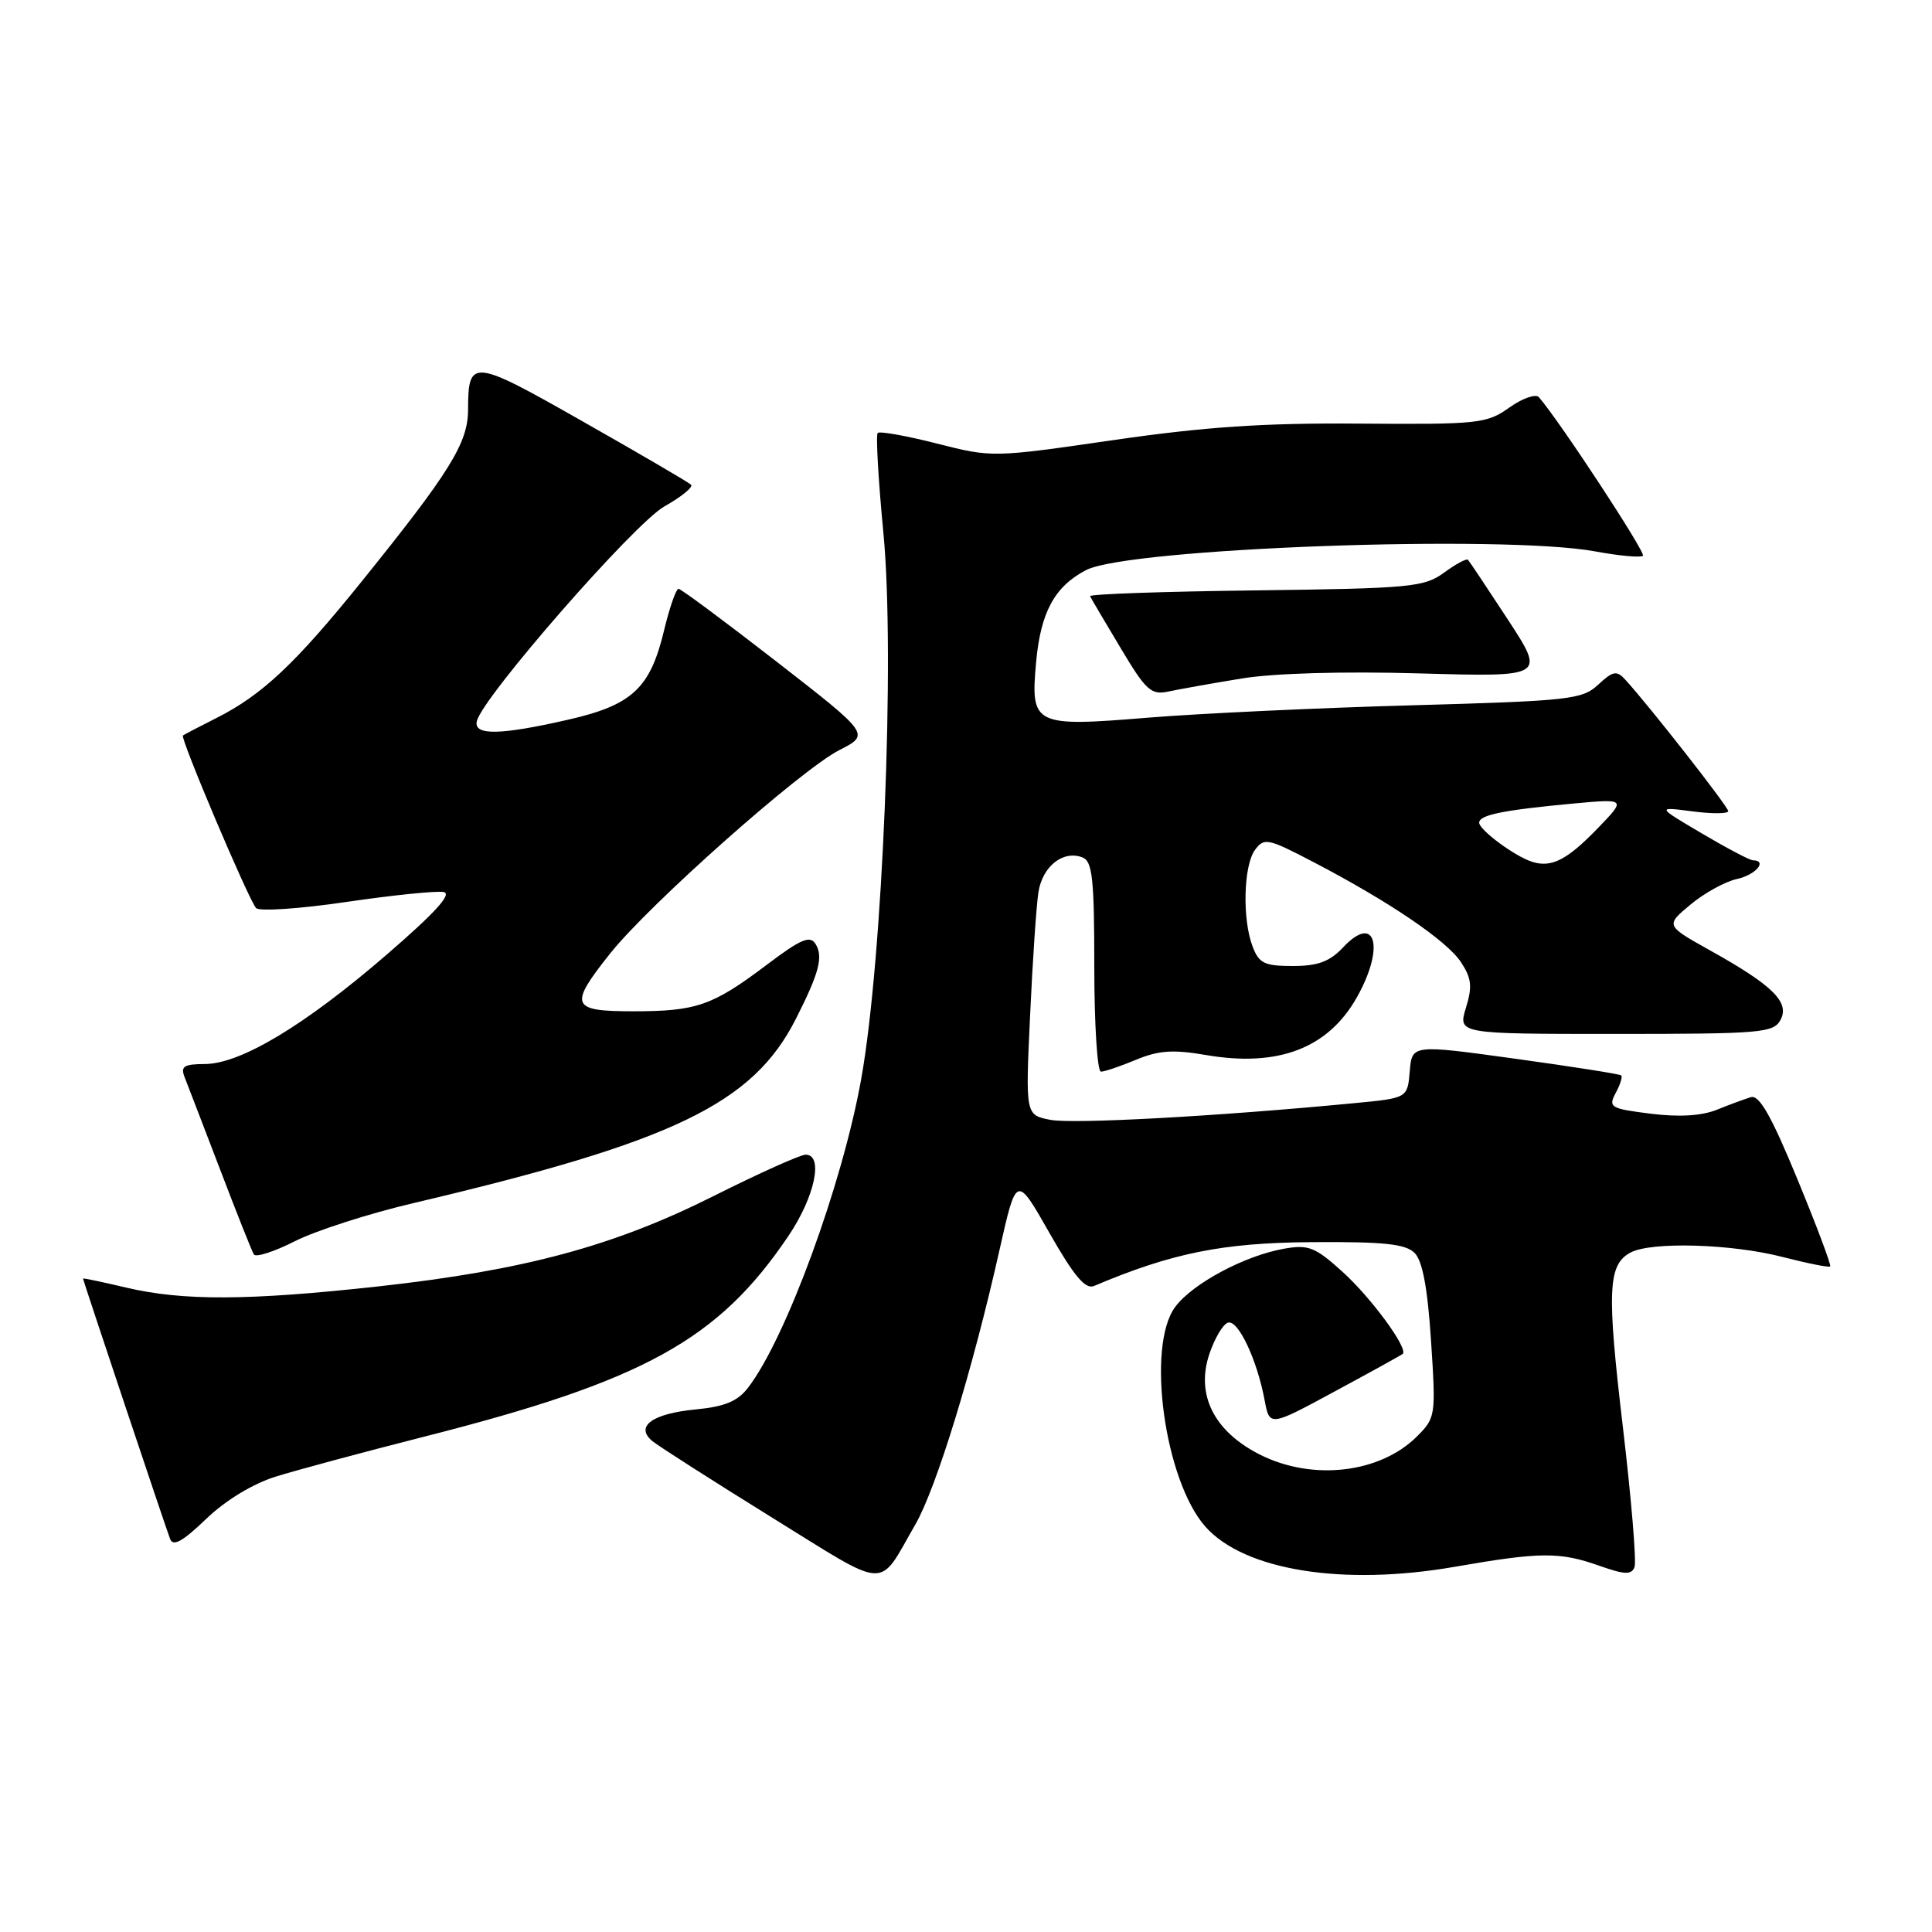 <?xml version="1.0" encoding="UTF-8" standalone="no"?>
<!DOCTYPE svg PUBLIC "-//W3C//DTD SVG 1.1//EN" "http://www.w3.org/Graphics/SVG/1.1/DTD/svg11.dtd" >
<svg xmlns="http://www.w3.org/2000/svg" xmlns:xlink="http://www.w3.org/1999/xlink" version="1.1" viewBox="0 0 256 256">
 <g >
 <path fill="currentColor"
d=" M 121.29 202.00 C 124.08 197.15 128.88 181.51 132.45 165.58 C 134.68 155.67 134.68 155.67 139.05 163.36 C 142.31 169.09 143.82 170.88 144.96 170.40 C 155.25 166.04 161.97 164.68 173.71 164.59 C 183.37 164.52 186.23 164.82 187.44 166.02 C 188.49 167.07 189.16 170.64 189.62 177.67 C 190.27 187.58 190.23 187.86 187.77 190.32 C 182.87 195.22 173.93 196.26 166.96 192.75 C 160.89 189.69 158.44 184.85 160.23 179.46 C 160.93 177.37 162.04 175.47 162.71 175.26 C 164.04 174.82 166.56 180.13 167.57 185.54 C 168.23 189.04 168.23 189.04 176.86 184.37 C 181.61 181.81 185.66 179.57 185.86 179.41 C 186.67 178.74 181.71 171.97 177.87 168.50 C 174.26 165.24 173.38 164.89 170.15 165.46 C 164.96 166.37 158.04 170.06 155.73 173.16 C 151.85 178.35 154.30 196.17 159.72 202.29 C 164.86 208.08 177.93 210.19 192.75 207.61 C 204.15 205.63 206.64 205.61 211.92 207.47 C 215.28 208.66 216.18 208.69 216.58 207.65 C 216.86 206.94 216.16 198.59 215.04 189.10 C 212.90 171.02 213.05 167.58 216.05 165.97 C 218.80 164.50 229.47 164.81 236.22 166.56 C 239.52 167.41 242.35 167.97 242.51 167.81 C 242.67 167.64 240.71 162.42 238.15 156.21 C 234.72 147.88 233.11 145.04 232.00 145.38 C 231.18 145.63 229.13 146.38 227.46 147.06 C 225.45 147.86 222.47 148.04 218.71 147.57 C 213.39 146.90 213.08 146.72 214.08 144.84 C 214.68 143.74 215.01 142.68 214.83 142.50 C 214.65 142.32 208.33 141.33 200.80 140.29 C 187.10 138.40 187.10 138.40 186.80 141.95 C 186.50 145.50 186.50 145.50 179.50 146.17 C 161.30 147.92 142.11 148.97 139.15 148.38 C 135.88 147.73 135.88 147.73 136.49 134.61 C 136.82 127.40 137.32 120.04 137.59 118.26 C 138.12 114.80 140.85 112.62 143.43 113.61 C 144.75 114.12 145.00 116.40 145.00 128.11 C 145.00 135.75 145.40 142.00 145.88 142.00 C 146.36 142.00 148.45 141.29 150.52 140.43 C 153.51 139.18 155.43 139.05 159.76 139.79 C 169.36 141.45 176.00 138.91 179.81 132.12 C 183.54 125.49 182.27 120.95 177.97 125.53 C 176.19 127.42 174.63 128.00 171.30 128.00 C 167.55 128.00 166.82 127.65 165.98 125.43 C 164.59 121.80 164.77 114.70 166.29 112.62 C 167.50 110.97 167.99 111.07 174.04 114.23 C 184.12 119.49 191.73 124.66 193.60 127.51 C 194.99 129.63 195.11 130.74 194.24 133.55 C 193.19 137.00 193.19 137.00 214.06 137.00 C 233.39 137.00 235.00 136.86 235.93 135.14 C 237.17 132.80 234.91 130.57 226.59 125.93 C 220.68 122.63 220.68 122.63 224.00 119.86 C 225.82 118.34 228.60 116.81 230.16 116.47 C 232.66 115.92 234.26 114.02 232.25 113.99 C 231.84 113.98 228.80 112.38 225.50 110.43 C 219.50 106.89 219.50 106.89 224.25 107.51 C 226.86 107.85 229.00 107.83 229.00 107.48 C 229.00 106.90 218.56 93.56 215.36 90.06 C 214.22 88.81 213.73 88.90 211.77 90.72 C 209.65 92.69 208.03 92.87 187.00 93.46 C 174.62 93.80 158.95 94.54 152.17 95.09 C 136.98 96.34 136.53 96.12 137.29 87.74 C 137.89 81.11 139.75 77.70 143.93 75.53 C 149.56 72.63 199.21 70.81 211.41 73.07 C 214.59 73.66 217.42 73.91 217.70 73.64 C 218.10 73.23 206.65 55.78 203.91 52.63 C 203.50 52.15 201.73 52.77 200.00 54.00 C 197.00 56.13 195.96 56.25 180.17 56.13 C 167.45 56.03 159.70 56.55 147.50 58.32 C 131.56 60.63 131.47 60.64 124.14 58.77 C 120.09 57.74 116.56 57.11 116.30 57.37 C 116.04 57.63 116.38 63.61 117.06 70.67 C 118.61 86.84 116.97 127.08 114.11 143.00 C 111.60 157.00 104.12 177.39 99.12 183.88 C 97.74 185.68 96.03 186.39 92.16 186.76 C 86.43 187.31 84.10 189.01 86.44 190.95 C 87.24 191.61 94.32 196.14 102.16 201.00 C 118.04 210.83 116.24 210.74 121.29 202.00 Z  M 36.50 195.67 C 39.25 194.81 48.02 192.45 56.00 190.42 C 85.34 182.98 95.18 177.56 104.49 163.74 C 107.98 158.56 109.15 153.00 106.75 153.00 C 106.06 153.00 100.55 155.47 94.50 158.51 C 81.27 165.14 69.43 168.32 50.09 170.46 C 32.96 172.34 24.27 172.39 16.75 170.62 C 13.59 169.87 11.00 169.33 11.00 169.42 C 11.00 169.63 21.88 202.19 22.54 203.92 C 22.93 204.96 24.20 204.26 27.29 201.29 C 29.86 198.82 33.45 196.63 36.50 195.67 Z  M 54.77 159.42 C 89.30 151.29 99.76 146.25 105.46 135.00 C 108.56 128.89 109.11 126.76 108.06 125.07 C 107.33 123.91 106.10 124.44 101.60 127.84 C 94.41 133.26 92.30 134.00 83.93 134.00 C 75.62 134.00 75.33 133.28 80.85 126.34 C 86.04 119.82 106.11 102.01 111.20 99.40 C 115.30 97.31 115.30 97.31 102.90 87.67 C 96.08 82.37 90.23 78.03 89.91 78.02 C 89.59 78.01 88.72 80.49 87.99 83.54 C 86.15 91.22 83.76 93.44 75.21 95.38 C 66.25 97.42 62.75 97.48 63.18 95.57 C 63.88 92.44 84.05 69.34 88.04 67.10 C 90.29 65.83 91.88 64.54 91.57 64.23 C 91.26 63.92 84.83 60.16 77.28 55.88 C 62.54 47.50 62.04 47.45 62.02 54.32 C 62.00 58.71 59.63 62.53 47.93 77.04 C 39.16 87.92 34.74 92.08 28.72 95.12 C 26.40 96.29 24.38 97.34 24.24 97.46 C 23.85 97.79 33.01 119.39 33.94 120.33 C 34.39 120.78 39.78 120.42 45.92 119.51 C 52.06 118.61 57.84 118.02 58.78 118.20 C 59.96 118.42 57.65 120.96 51.22 126.51 C 40.41 135.85 31.89 140.97 27.14 140.99 C 24.35 141.00 23.90 141.30 24.47 142.75 C 24.85 143.71 26.96 149.22 29.17 154.98 C 31.37 160.75 33.38 165.81 33.64 166.22 C 33.90 166.64 36.34 165.85 39.07 164.47 C 41.80 163.08 48.86 160.81 54.77 159.42 Z  M 164.50 89.91 C 168.79 89.20 177.94 88.94 188.13 89.23 C 204.76 89.70 204.76 89.70 199.81 82.11 C 197.08 77.94 194.70 74.37 194.51 74.17 C 194.31 73.98 192.88 74.75 191.33 75.89 C 188.70 77.80 186.91 77.97 166.35 78.23 C 154.17 78.38 144.31 78.72 144.44 79.00 C 144.57 79.28 146.38 82.35 148.47 85.84 C 151.88 91.55 152.52 92.13 154.88 91.62 C 156.32 91.31 160.65 90.54 164.50 89.91 Z  M 203.00 114.19 C 200.71 113.46 196.00 109.97 196.00 109.01 C 196.00 107.98 199.19 107.34 208.50 106.47 C 215.50 105.83 215.50 105.83 211.63 109.83 C 207.62 113.97 205.56 115.01 203.00 114.19 Z "/>
</g>
</svg>
